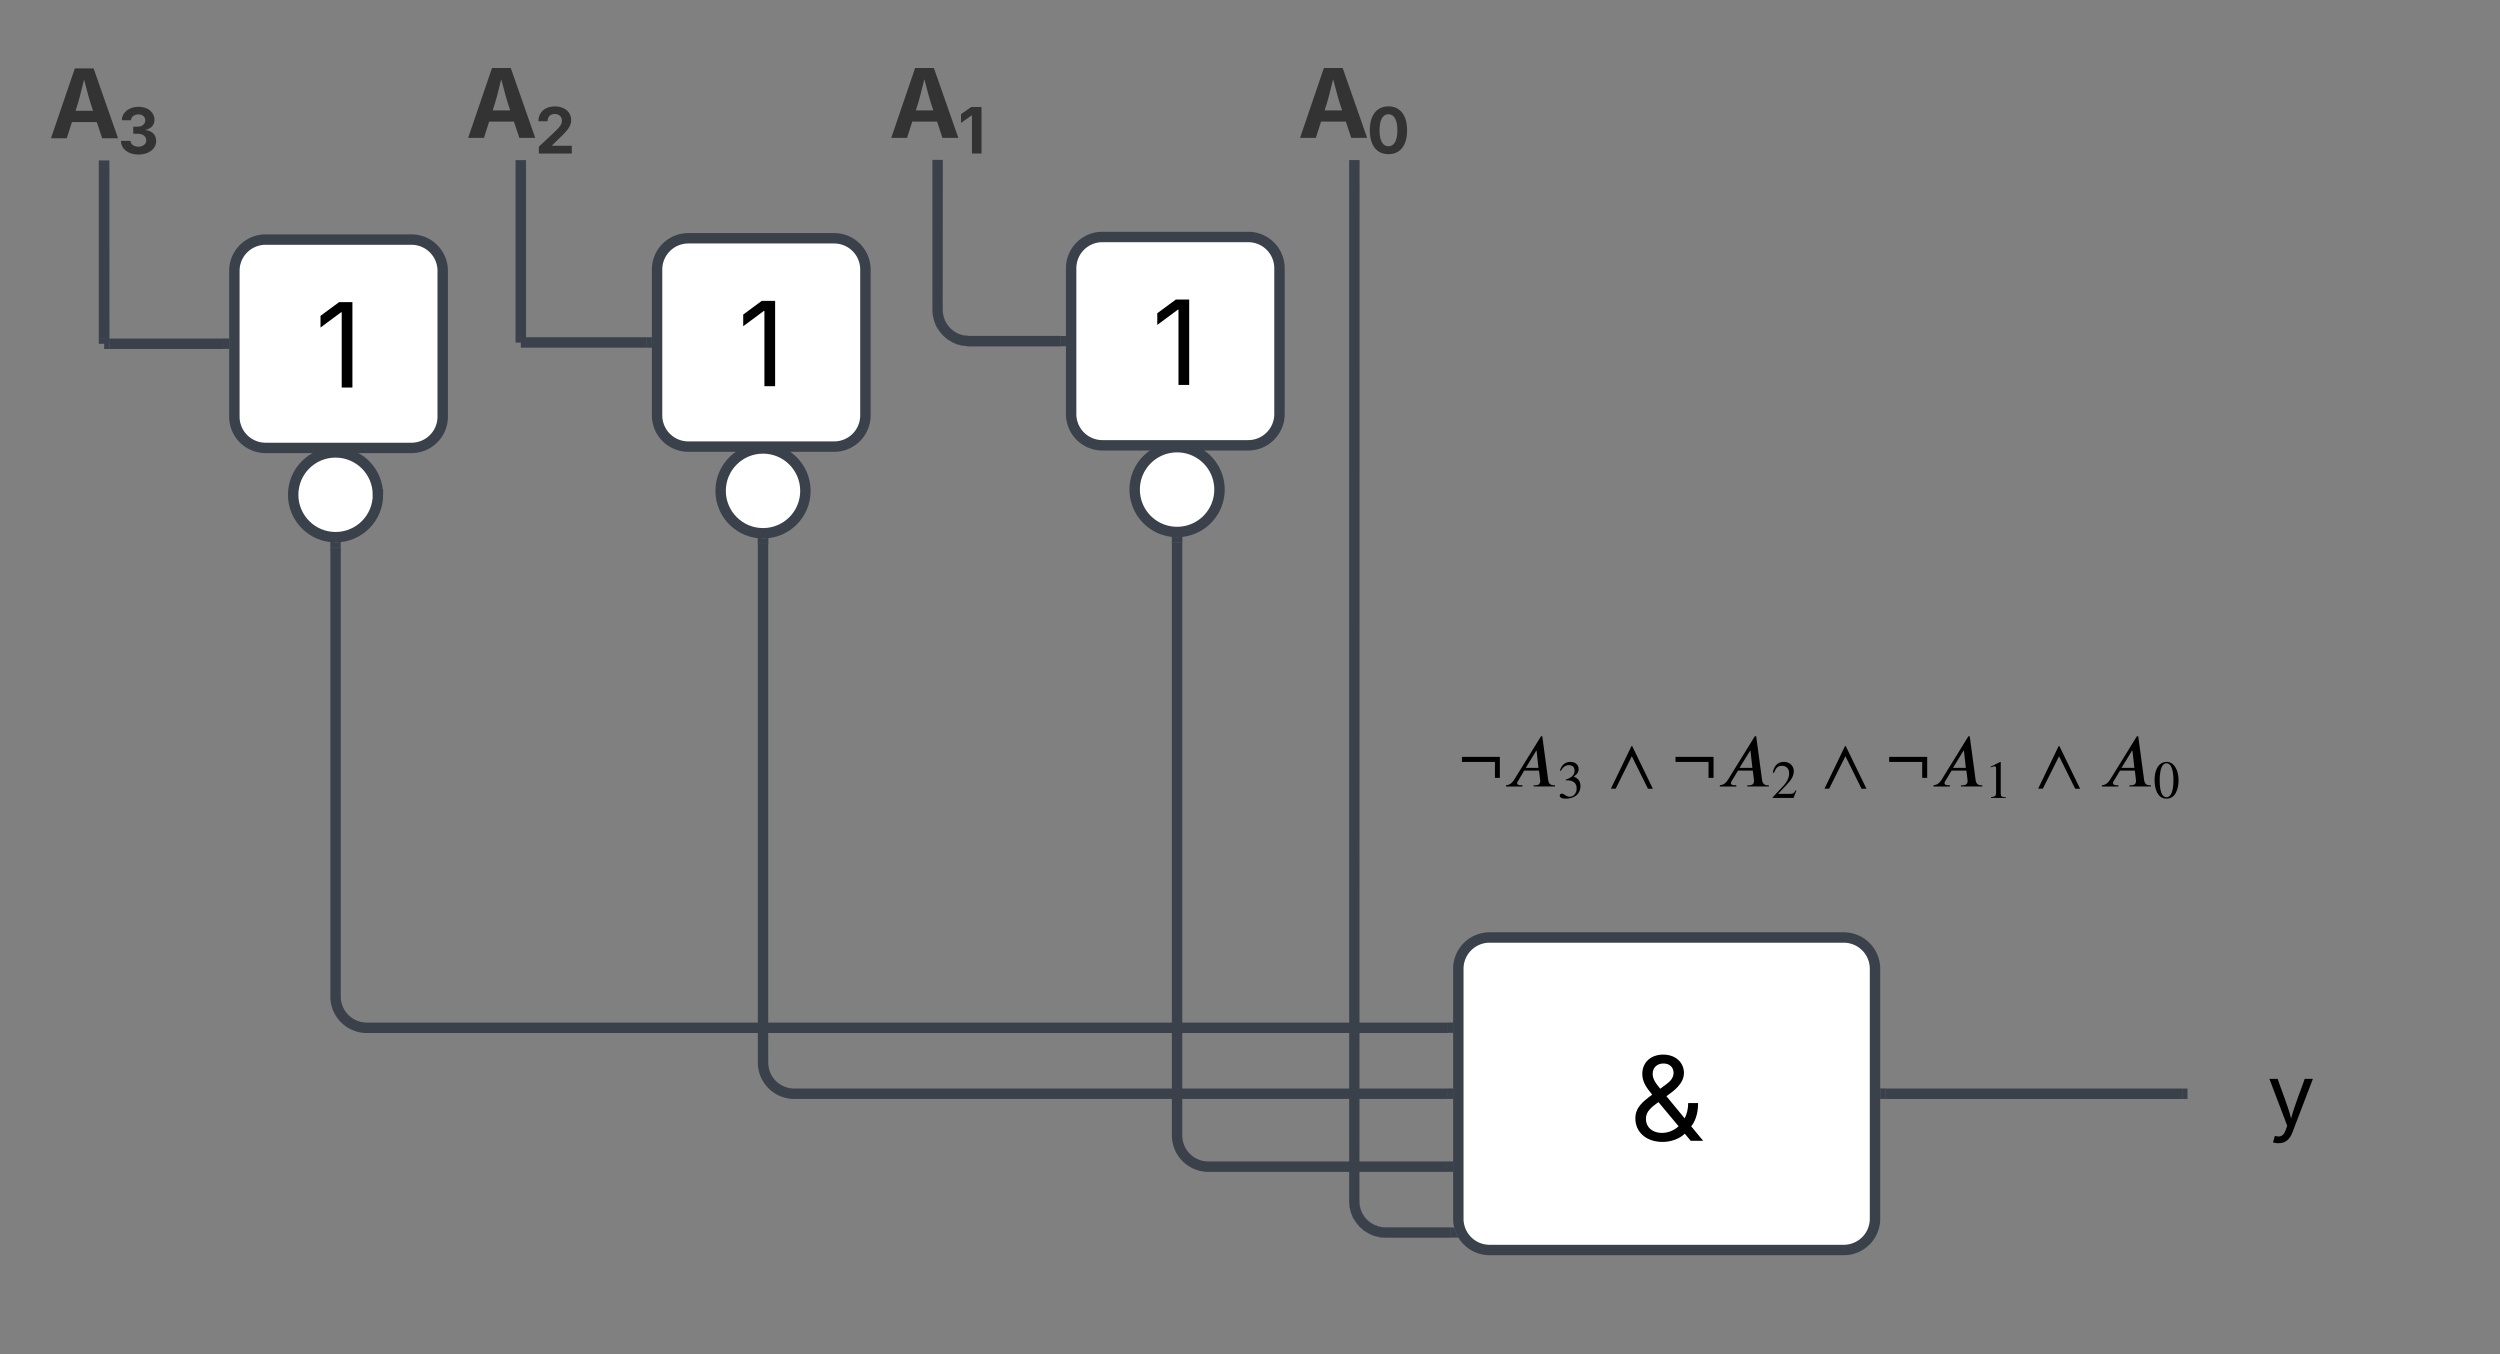 <svg xmlns="http://www.w3.org/2000/svg" xmlns:xlink="http://www.w3.org/1999/xlink" xmlns:lucid="lucid" width="480" height="260"><rect width="100%" height="100%" fill="#808080" stroke="none"/><g transform="translate(560 -280)" lucid:page-tab-id="0_0"><path d="M-515 332a6 6 0 0 1 6-6h28a6 6 0 0 1 6 6v28a6 6 0 0 1-6 6h-28a6 6 0 0 1-6-6z" stroke="#3a414a" stroke-width="2" fill="#fff"/><use xlink:href="#a" transform="matrix(1,0,0,1,-510,331) translate(10.481 23.403)"/><path d="M-487.43 375c0 4.5-3.65 8.14-8.14 8.14-4.5 0-8.14-3.65-8.14-8.14 0-4.5 3.63-8.14 8.13-8.14 4.5 0 8.14 3.64 8.14 8.14z" stroke="#3a414a" stroke-width="2" fill="#fff"/><path d="M-495.57 385.14v86.2a6 6 0 0 0 6 6H-282" stroke="#3a414a" stroke-width="2" fill="none"/><path d="M-495.66 384.14h.44l.62-.15v1.17h-1.95v-1.2zM-281 478.3h-1.03v-1.94h1.03zM-299.02 510.6l.06.83.18.77.3.73.42.67.5.6.6.5.68.42.73.3.76.2.84.05h12.5v1.95h-12.58l-1.05-.08-1.06-.25-1-.43-.94-.58-.83-.72-.7-.83-.6-.93-.4-1.02-.26-1.06-.08-1.05V310.75h1.96z" stroke="#3a414a" stroke-width=".05" fill="#3a414a"/><path stroke="#3a414a" stroke-width=".05" fill="#3a414a"/><path d="M-280.66 516.16l.42 1.02.27.44h-1.5v-1.95h.7z" fill="#3a414a"/><path stroke="#3a414a" stroke-width=".05" fill="#3a414a"/><use xlink:href="#b" transform="matrix(1,0,0,1,-310.832,289.245) translate(0 17.222)"/><path d="M-539.02 345H-541v-34.17h1.96z" stroke="#3a414a" stroke-width=".05" fill="#3a414a"/><path stroke="#3a414a" stroke-width=".05" fill="#3a414a"/><path d="M-539.02 346H-541v-1.03h1.96z" stroke="#3a414a" stroke-width=".05" fill="#3a414a"/><use xlink:href="#c" transform="matrix(1,0,0,1,-550.653,289.323) translate(0 17.222)"/><path d="M-459.02 344.75h-1.96v-34h1.96z" stroke="#3a414a" stroke-width=".05" fill="#3a414a"/><path stroke="#3a414a" stroke-width=".05" fill="#3a414a"/><path d="M-459.02 345.75h-1.96v-1.03h1.96z" stroke="#3a414a" stroke-width=".05" fill="#3a414a"/><use xlink:href="#d" transform="matrix(1,0,0,1,-470.556,289.245) translate(0 17.222)"/><path d="M-379.02 339.46l.06.83.18.75.3.73.42.67.5.6.6.5.68.43.73.3.76.18.84.06h17.62v1.96h-17.7l-1.05-.1-1.06-.24-1-.42-.94-.58-.83-.7-.7-.84-.6-.93-.4-1-.26-1.08-.08-1.06v-28.8h1.96z" stroke="#3a414a" stroke-width=".05" fill="#3a414a"/><path stroke="#3a414a" stroke-width=".05" fill="#3a414a"/><path d="M-355.34 346.48h-1.03v-1.96h1.03z" fill="#3a414a"/><path stroke="#3a414a" stroke-width=".05" fill="#3a414a"/><use xlink:href="#e" transform="matrix(1,0,0,1,-389.319,289.245) translate(0 17.222)"/><path d="M-435.84 345.75H-459" stroke="#3a414a" stroke-width="2" fill="none"/><path d="M-434.84 346.73h-1.03v-1.96h1.03z" stroke="#3a414a" stroke-width=".05" fill="#3a414a"/><path d="M-458.97 345.75H-460M-517 346h-22" stroke="#3a414a" stroke-width="2" fill="none"/><path d="M-516 346.98h-1.03v-1.96h1.03z" stroke="#3a414a" stroke-width=".05" fill="#3a414a"/><path d="M-538.97 346H-540" stroke="#3a414a" stroke-width="2" fill="none"/><path d="M-354.34 331.5a6 6 0 0 1 6-6h28a6 6 0 0 1 6 6v28a6 6 0 0 1-6 6h-28a6 6 0 0 1-6-6z" stroke="#3a414a" stroke-width="2" fill="#fff"/><use xlink:href="#a" transform="matrix(1,0,0,1,-349.339,330.5) translate(10.481 23.403)"/><path d="M-280 420h140v14.7h-140z" fill="#fff" fill-opacity="0"/><path d="M-272.02 429.35h-.95v-3.06h-6.34v-.97h7.28v4.02M-261.42 431h-4.12v-.22h.23c.8 0 1.03-.3 1.03-.88 0-.08 0-.2-.03-.3l-.2-1.64h-2.85l-1.2 2.03c-.1.1-.16.26-.16.37 0 .25.24.4.62.4h.4v.25h-3.14v-.24c.5-.05 1.04-.23 1.56-1.07l5.15-8.33h.25l1.13 8.4c.1.7.46 1 1.07 1h.23v.25m-3.17-3.6l-.35-3.27h-.08l-2 3.28h2.44M-260.33 427.98l-.17-.04c.3-.97.94-1.66 2-1.66.96 0 1.6.56 1.6 1.4 0 .5-.27 1-.95 1.4.45.2.63.33.85.56.3.3.45.78.45 1.3 0 .56-.18 1.06-.47 1.44-.5.66-1.46.96-2.37.96-.74 0-1.14-.22-1.14-.6 0-.2.2-.36.42-.36.17 0 .34.07.62.27.38.27.6.32.88.32.76 0 1.33-.7 1.33-1.57 0-.77-.35-1.27-1.05-1.48-.23-.07-.46-.1-1.04-.1v-.14c.4-.14.66-.25.86-.37.5-.28.83-.74.83-1.36 0-.7-.44-1.04-1.1-1.04-.64 0-1.12.32-1.53 1.08M-242.65 431.44h-.94l-3.1-6.25-3.1 6.24h-.92l3.95-8.18h.14M-231 429.35h-.96v-3.06h-6.34v-.97h7.3v4.02M-220.4 431h-4.12v-.22h.23c.82 0 1.06-.3 1.06-.88l-.03-.3-.2-1.64h-2.85l-1.22 2.03c-.1.1-.14.26-.14.37 0 .25.24.4.62.4h.42v.25h-3.16v-.24c.5-.05 1.05-.23 1.57-1.07l5.14-8.33h.27l1.13 8.4c.1.7.46 1 1.07 1h.23v.25m-3.16-3.6l-.37-3.27h-.08l-2.02 3.28h2.46M-215.1 431.8l-.54 1.4h-4v-.13l1.82-1.93c.96-1 1.33-1.8 1.33-2.66 0-.93-.54-1.44-1.4-1.44-.75 0-1.1.33-1.5 1.33l-.23-.05c.22-1.2.87-2.04 2.13-2.04 1.15 0 1.9.8 1.9 1.8 0 .8-.4 1.58-1.32 2.54l-1.7 1.8h2.4c.44 0 .65-.12 1-.7M-201.64 431.44h-.94l-3.1-6.25-3.12 6.24h-.9l3.94-8.18h.14M-190 429.35h-.94v-3.06h-6.34v-.97h7.3v4.02M-179.37 431h-4.13v-.22h.24c.8 0 1.04-.3 1.04-.88l-.03-.3-.2-1.64h-2.85l-1.22 2.03c-.1.1-.14.26-.14.37 0 .25.24.4.62.4h.42v.25h-3.15v-.24c.5-.05 1.04-.23 1.56-1.07l5.14-8.33h.26l1.13 8.4c.1.7.46 1 1.06 1h.23v.25m-3.17-3.6l-.36-3.27h-.1l-2 3.28h2.46M-174.88 433.2h-2.83v-.16c.75-.04.96-.26.96-.82v-4.6c0-.34-.1-.5-.3-.5-.1 0-.28.06-.46.13l-.28.1v-.14l1.83-.92.1.03v6.12c0 .44.2.62.97.62v.15M-160.62 431.44h-.94l-3.1-6.25-3.12 6.24h-.9l3.94-8.18h.14M-147.04 431h-4.12v-.22h.23c.8 0 1.04-.3 1.04-.88 0-.08 0-.2-.02-.3l-.2-1.64h-2.85l-1.22 2.03c-.1.1-.13.26-.13.37.02.25.25.4.62.4h.4v.25h-3.14v-.24c.5-.05 1.04-.23 1.56-1.07l5.15-8.33h.26l1.13 8.4c.1.7.46 1 1.07 1h.23v.25m-3.17-3.6l-.37-3.27h-.1l-2 3.28h2.46M-141.72 429.82c0 1.76-.64 3.52-2.3 3.52-1.75 0-2.3-1.9-2.3-3.58-.02-1.8.7-3.48 2.34-3.48 1.33 0 2.26 1.44 2.26 3.54m-.98.05c0-2.13-.45-3.32-1.34-3.32-.85 0-1.3 1.2-1.3 3.28 0 2.07.44 3.24 1.3 3.24.88 0 1.34-1.18 1.34-3.2"/><path d="M-198 490h57" stroke="#3a414a" stroke-width="2" fill="none"/><path d="M-197.97 490.98H-199v-1.96h1.03z" stroke="#3a414a" stroke-width=".05" fill="#3a414a"/><path d="M-141.03 490h1.03" stroke="#3a414a" stroke-width="2" fill="none"/><path d="M-160 466a6 6 0 0 1 6-6h68a6 6 0 0 1 6 6v48a6 6 0 0 1-6 6h-68a6 6 0 0 1-6-6z" fill="none"/><use xlink:href="#f" transform="matrix(1,0,0,1,-160,460) translate(35.296 36.09)"/><path d="M-334 384.14V498a6 6 0 0 0 6 6h46" stroke="#3a414a" stroke-width="2" fill="none"/><path d="M-334.1 383.14h.45l.63-.14v1.17h-1.96v-1.2zM-281 504.98h-1.03v-1.96h1.03z" stroke="#3a414a" stroke-width=".05" fill="#3a414a"/><path d="M-280 466a6 6 0 0 1 6-6h68a6 6 0 0 1 6 6v48a6 6 0 0 1-6 6h-68a6 6 0 0 1-6-6z" stroke="#3a414a" stroke-width="2" fill="#fff"/><use xlink:href="#g" transform="matrix(1,0,0,1,-275,465) translate(27.844 34.028)"/><path d="M-413.5 384.4V484a6 6 0 0 0 6 6H-282" stroke="#3a414a" stroke-width="2" fill="none"/><path d="M-413.6 383.4h.45l.63-.15v1.17h-1.96v-1.2zM-281 490.98h-1.03v-1.96h1.03z" stroke="#3a414a" stroke-width=".05" fill="#3a414a"/><path d="M-325.86 374c0 4.5-3.64 8.14-8.14 8.14s-8.14-3.64-8.14-8.14 3.64-8.14 8.14-8.14 8.14 3.64 8.14 8.14zM-433.84 331.75a6 6 0 0 1 6-6h28a6 6 0 0 1 6 6v28a6 6 0 0 1-6 6h-28a6 6 0 0 1-6-6z" stroke="#3a414a" stroke-width="2" fill="#fff"/><use xlink:href="#a" transform="matrix(1,0,0,1,-428.839,330.75) translate(10.481 23.403)"/><path d="M-405.36 374.25c0 4.5-3.64 8.14-8.14 8.14s-8.14-3.65-8.14-8.15 3.64-8.14 8.14-8.14 8.14 3.65 8.14 8.15z" stroke="#3a414a" stroke-width="2" fill="#fff"/><path d="M-560 286a6 6 0 0 1 6-6h448a6 6 0 0 1 6 6v248a6 6 0 0 1-6 6h-448a6 6 0 0 1-6-6z" stroke="#000" stroke-opacity="0" stroke-width="2" fill-opacity="0"/><defs><path d="M653-1490V0H466v-1314h-10L96-1047v-204l324-239h233" id="h"/><use transform="matrix(0.011,0,0,0.011,0,0)" xlink:href="#h" id="a"/><path fill="#333" d="M49 0l509-1490h400L1480 0h-339l-115-346H497L386 0H49zm524-585h374c-75-213-124-402-192-666-66 268-110 453-182 666" id="i"/><path fill="#333" d="M690 20C314 20 94-261 94-744c0-482 221-766 596-766 376 0 597 284 597 766 0 483-219 764-597 764zm0-253c184 0 286-184 286-511 0-328-102-514-286-514-183 0-285 187-285 514s101 511 285 511" id="j"/><g id="b"><use transform="matrix(0.009,0,0,0.009,0,0)" xlink:href="#i"/><use transform="matrix(0.006,0,0,0.006,13.273,3.014)" xlink:href="#j"/></g><path fill="#333" d="M659 20C335 20 103-159 99-418h307c5 112 113 185 254 185 147 0 250-83 250-204 0-123-105-209-278-209H494v-227h138c145 0 246-81 246-200 0-115-87-193-216-193-130 0-237 73-240 189H128c4-255 233-433 536-433 306 0 510 185 510 418 0 167-114 285-279 317v11c217 29 333 162 333 347 0 254-237 437-569 437" id="k"/><g id="c"><use transform="matrix(0.009,0,0,0.009,0,0)" xlink:href="#i"/><use transform="matrix(0.006,0,0,0.006,13.273,3.014)" xlink:href="#k"/></g><path fill="#333" d="M124 0v-220l528-495c135-132 210-216 210-336 0-133-98-215-231-215-139 0-229 88-229 233H110c0-290 214-477 523-477 315 0 525 182 525 440 0 167-80 305-385 586L548-262v11h630V0H124" id="l"/><g id="d"><use transform="matrix(0.009,0,0,0.009,0,0)" xlink:href="#i"/><use transform="matrix(0.006,0,0,0.006,13.273,3.014)" xlink:href="#l"/></g><path fill="#333" d="M749-1490V0H444v-1221h-10L93-980v-279l329-231h327" id="m"/><g id="e"><use transform="matrix(0.009,0,0,0.009,0,0)" xlink:href="#i"/><use transform="matrix(0.006,0,0,0.006,13.273,3.014)" xlink:href="#m"/></g><path d="M140 405l46-156c120 36 205 19 263-150l32-93L54-1118h197c107 313 237 620 324 950 87-331 219-637 326-950h196L606 167c-68 178-176 259-334 259-64 0-113-12-132-21" id="n"/><use transform="matrix(0.008,0,0,0.008,0,0)" xlink:href="#n" id="f"/><path d="M580 20c-295 0-476-179-476-409 0-189 123-290 294-416-104-125-173-226-173-362 0-197 144-337 365-337 224 0 362 144 362 321 0 185-174 312-306 405l319 387c38-75 61-165 61-267h173c0 208-62 332-120 406L1287 0h-217L967-124C868-27 716 20 580 20zm279-273L507-675l-51 38c-123 91-167 162-167 254 0 147 113 246 278 246 107 0 210-41 292-116zM538-908l97-72c54-40 136-101 136-206 0-95-68-163-176-163-113 0-189 74-189 181 0 90 53 164 132 260" id="o"/><use transform="matrix(0.011,0,0,0.011,0,0)" xlink:href="#o" id="g"/></defs></g></svg>